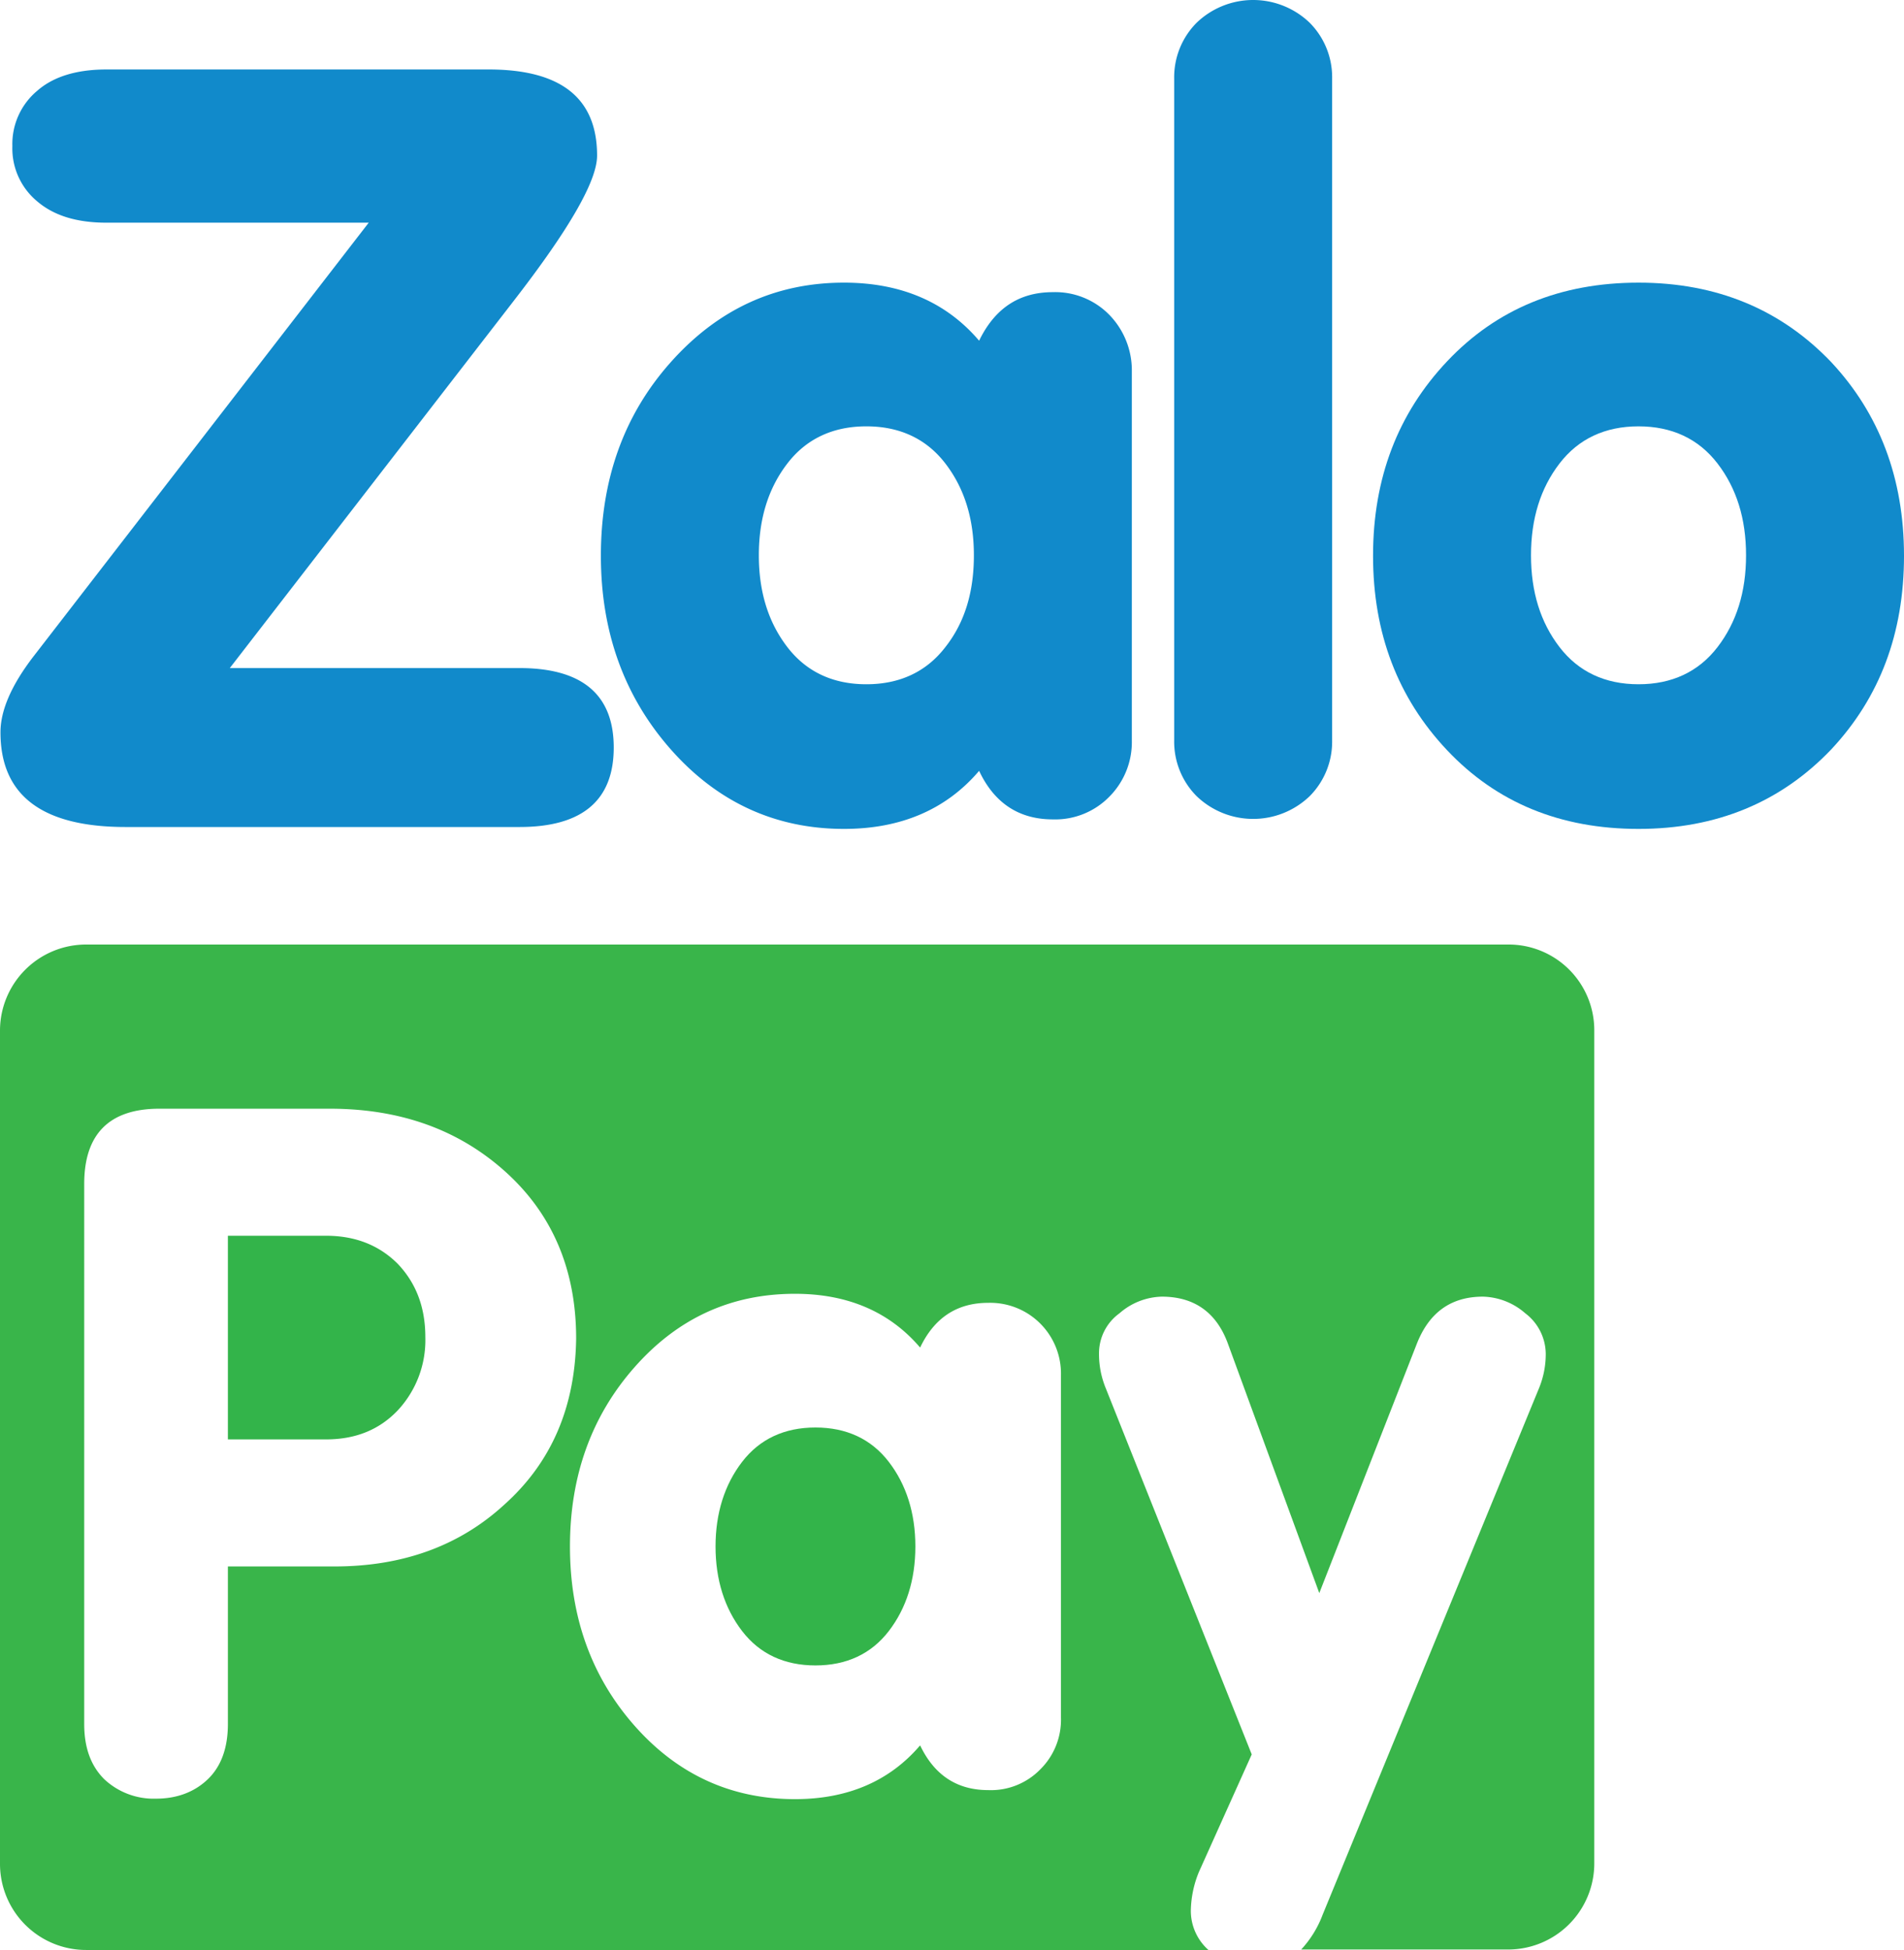 <svg xmlns="http://www.w3.org/2000/svg" viewBox="0 0 400.2 409.8"><defs><style>.cls-1{fill:#118acb;}.cls-2{fill:#33b44a;}.cls-3{fill:#39b54a;}</style></defs><title>zaloplay-icon</title><g id="Layer_2" data-name="Layer 2"><g id="Layer_1-2" data-name="Layer 1"><path class="cls-1" d="M233.2,66.2a15.9,15.9,0,0,0-11.9-4.8c-7.1,0-12.2,3.4-15.5,10.2-6.9-8.1-16.4-12.2-28.4-12.2C163,59.4,150.9,65,141,76.1s-14.7,24.7-14.7,40.7,4.9,29.6,14.7,40.7,22,16.7,36.4,16.7c12,0,21.5-4.1,28.4-12.2,3.2,6.8,8.4,10.2,15.5,10.2a15.9,15.9,0,0,0,11.9-4.8,16.23,16.23,0,0,0,4.7-11.7V78A16.71,16.71,0,0,0,233.2,66.2ZM198.7,136c-4,5.2-9.6,7.8-16.6,7.8s-12.6-2.6-16.6-7.8-6-11.6-6-19.3,2-14.1,6-19.3,9.6-7.8,16.6-7.8,12.6,2.6,16.6,7.8,6,11.6,6,19.3S202.8,130.8,198.7,136Z"/><path class="cls-1" d="M275.3,167.3a17.15,17.15,0,0,1-23.8,0,16.23,16.23,0,0,1-4.7-11.7V16.5a16.23,16.23,0,0,1,4.7-11.7,17.15,17.15,0,0,1,23.8,0A16.23,16.23,0,0,1,280,16.5V155.6a16.23,16.23,0,0,1-4.7,11.7Z"/><path class="cls-1" d="M384.9,76.1C374.3,65,360.8,59.4,344.4,59.4s-29.8,5.5-40.2,16.5-15.6,24.6-15.6,40.9,5.2,29.9,15.6,40.9,23.8,16.5,40.2,16.5,29.9-5.6,40.5-16.7c10.2-10.9,15.3-24.4,15.3-40.7S395,86.9,384.9,76.1ZM361,136c-4,5.2-9.6,7.8-16.6,7.8s-12.6-2.6-16.6-7.8-6-11.6-6-19.3,2-14.1,6-19.3,9.6-7.8,16.6-7.8S357,92.2,361,97.4s6,11.6,6,19.3S365,130.8,361,136Z"/><path class="cls-1" d="M108,63.2c11.7-15.1,17.5-25.2,17.5-30.5,0-12.1-7.6-18.1-22.8-18.1H22.4c-6.3,0-11.2,1.5-14.6,4.5A14.58,14.58,0,0,0,2.6,30.7,14.44,14.44,0,0,0,7.8,42.3c3.5,3,8.3,4.5,14.6,4.5H77.5L7,138Q.1,147,.1,153.9c0,13.3,8.8,19.9,26.3,19.9h82.8c13.2,0,19.8-5.6,19.8-16.7s-6.6-16.7-19.8-16.7H48.3L108,63.2Z"/><path class="cls-2" d="M68.5,259.7H47.9v42.8H68.5c6.2,0,11.2-2,15.1-6.1A21.63,21.63,0,0,0,89.4,281c0-6.2-1.9-11.3-5.8-15.4C79.7,261.7,74.7,259.7,68.5,259.7Z"/><path class="cls-2" d="M171.4,300c-6.5,0-11.7,2.4-15.4,7.2s-5.6,10.8-5.6,17.8,1.9,13,5.6,17.8,8.9,7.2,15.4,7.2,11.7-2.4,15.4-7.2,5.6-10.8,5.6-17.8-1.9-13-5.6-17.8S177.9,300,171.4,300Z"/><path class="cls-3" d="M317,198.5H18.1A18.1,18.1,0,0,0,0,216.6V391.7a18.1,18.1,0,0,0,18.1,18.1H254a11,11,0,0,1-3.7-8.3,22.21,22.21,0,0,1,1.7-8.1l11.1-24.7-30.7-77a18.86,18.86,0,0,1-1.4-7.2,10.38,10.38,0,0,1,4.3-8.5,14,14,0,0,1,8.9-3.5c6.8,0,11.5,3.3,13.9,9.9l19.2,52.4,20.5-52.4c2.6-6.6,7.2-9.9,13.9-9.9a14,14,0,0,1,8.9,3.5,10.8,10.8,0,0,1,4.3,8.5,18.86,18.86,0,0,1-1.4,7.2L278,402.4a22.22,22.22,0,0,1-4.5,7.3H317a18.1,18.1,0,0,0,18.1-18.1V216.5A18,18,0,0,0,317,198.5ZM105.9,316.3c-9.4,8.6-21.3,12.9-35.6,12.9H47.9v33.1c0,5-1.4,8.9-4.2,11.6S37.2,378,32.8,378a15.19,15.19,0,0,1-10.9-4.1c-2.8-2.8-4.2-6.6-4.2-11.6V248.8c0-10.5,5.3-15.8,15.8-15.8H69.3c15,0,27.3,4.5,37.1,13.4s14.7,20.6,14.7,34.9C120.9,295.7,115.9,307.4,105.9,316.3ZM223,361a14.62,14.62,0,0,1-4.3,10.8,14.47,14.47,0,0,1-11,4.4c-6.5,0-11.3-3.1-14.3-9.4-6.4,7.5-15.2,11.3-26.3,11.3-13.3,0-24.6-5.1-33.7-15.4s-13.6-22.9-13.6-37.7,4.5-27.4,13.6-37.7,20.3-15.4,33.7-15.4c11.1,0,19.9,3.8,26.3,11.3,3-6.3,7.8-9.4,14.3-9.4A14.87,14.87,0,0,1,223,289Z"/></g></g></svg>
